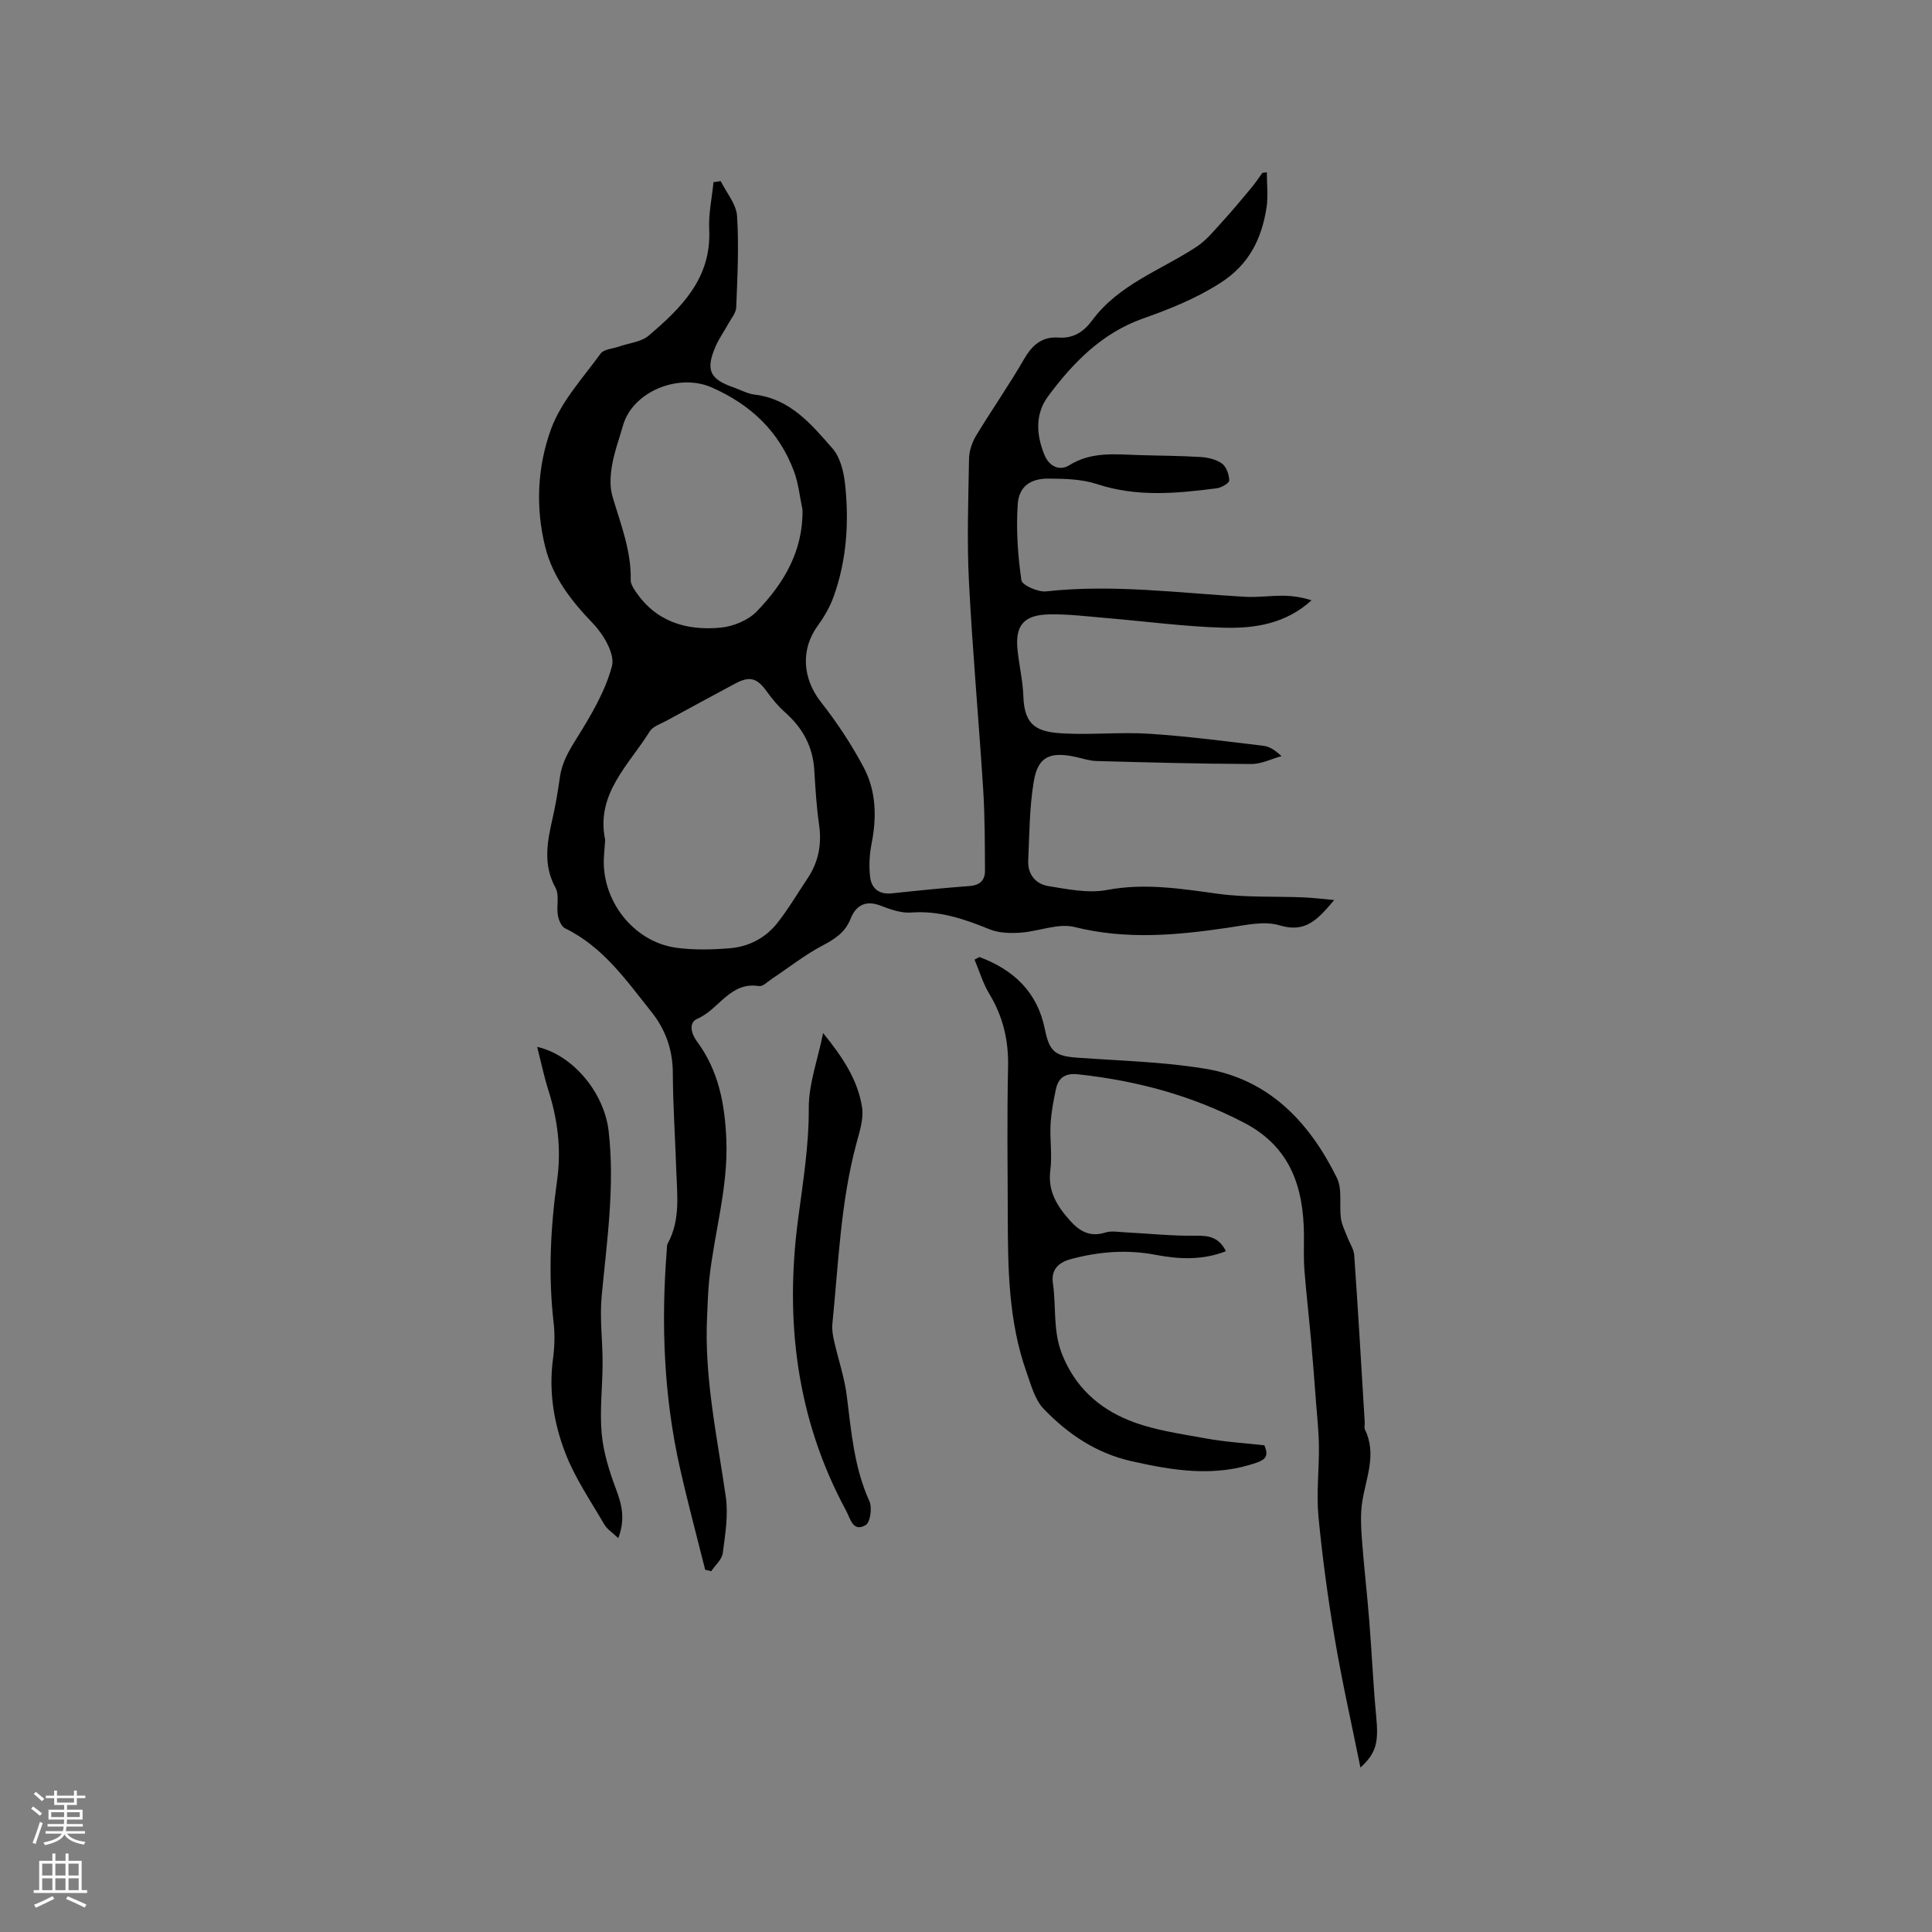 <svg enable-background="new 0 0 400 400" viewBox="0 0 400 400" xmlns="http://www.w3.org/2000/svg"><rect x="0" y="0" width="400" height="400" fill="#808080" stroke="none"/><g fill="#010000"><path d="m262.28 35.66c0 2.45.31 4.94-.06 7.33-1.02 6.47-3.59 11.78-9.59 15.61-5.1 3.26-10.47 5.39-16.05 7.37-8.43 2.99-14.43 9.12-19.58 16.07-2.73 3.68-2.46 7.96-.76 12.14 1.01 2.47 3.19 3.36 5.13 2.15 4.63-2.88 9.55-2.26 14.5-2.11 4.24.14 8.48.13 12.71.4 1.52.1 3.24.49 4.43 1.36.91.67 1.46 2.28 1.49 3.49.01.54-1.6 1.49-2.55 1.62-8.32 1.08-16.58 1.86-24.85-.87-3.13-1.03-6.66-1.11-10.01-1.13-3.75-.03-6.13 1.63-6.38 5.31-.35 5.22.01 10.55.76 15.73.15 1.04 3.46 2.5 5.15 2.31 13.8-1.53 27.46.35 41.17 1.12 2.62.15 5.27-.25 7.9-.22 1.96.02 3.91.32 5.85.95-5.33 4.86-11.76 5.85-18.21 5.67-8.13-.23-16.24-1.33-24.36-2.01-3.9-.33-7.81-.83-11.71-.75-5.38.1-7.16 2.34-6.57 7.57.35 3.16 1.08 6.29 1.19 9.46.21 6.24 3.08 7.34 8.31 7.62 5.92.32 11.89-.32 17.8.07 7.89.51 15.75 1.55 23.61 2.49 1.28.15 2.47.97 3.72 2.14-2.08.57-4.17 1.64-6.25 1.63-10.69-.04-21.39-.33-32.08-.62-1.46-.04-2.91-.55-4.35-.86-5.28-1.13-7.76-.03-8.61 5.1-.9 5.38-.9 10.93-1.15 16.4-.13 2.83 1.57 4.83 4.14 5.25 4.01.65 8.29 1.54 12.16.81 7.84-1.48 15.33-.26 23.01.79 5.81.8 11.76.5 17.65.74 1.92.08 3.83.32 6.39.55-3.39 4.02-5.91 6.88-11.32 5.24-3.19-.97-7.07-.03-10.57.48-10.63 1.57-21.14 2.55-31.86-.13-3.42-.85-7.45.92-11.22 1.17-2.12.14-4.47.08-6.38-.7-5.25-2.14-10.43-3.91-16.26-3.47-2.11.16-4.39-.7-6.44-1.47-3.09-1.16-5.05.14-6.07 2.75-1.16 2.94-3.37 4.26-5.99 5.65-3.61 1.92-6.87 4.51-10.3 6.79-.87.58-1.89 1.64-2.68 1.51-5.98-.98-8.29 4.85-12.72 6.74-1.95.83-1.29 3.14-.12 4.72 4.48 6.05 5.77 12.93 6.08 20.31.41 9.89-2.5 19.29-3.54 28.96-.27 2.52-.31 5.07-.44 7.61-.63 12.67 2.09 24.98 3.87 37.41.54 3.78-.12 7.79-.63 11.65-.18 1.33-1.56 2.5-2.39 3.74-.42-.1-.84-.2-1.25-.3-1.76-7.04-3.65-14.06-5.24-21.14-3.33-14.81-3.9-29.8-2.72-44.9.04-.53-.01-1.13.23-1.56 2.64-4.86 1.91-10.09 1.74-15.25-.22-6.68-.68-13.35-.71-20.02-.02-4.81-1.52-8.99-4.43-12.63-5.2-6.52-10.01-13.48-17.88-17.3-.78-.38-1.34-1.75-1.5-2.75-.31-1.86.36-4.13-.47-5.63-2.66-4.84-1.71-9.58-.6-14.46.63-2.79 1.1-5.62 1.5-8.45.42-3.01 1.83-5.42 3.44-7.99 2.95-4.73 5.93-9.72 7.34-15.01.65-2.45-1.7-6.49-3.83-8.72-4.5-4.69-8.38-9.55-9.98-15.93-2.07-8.26-1.62-16.72 1.21-24.45 2.08-5.7 6.58-10.54 10.25-15.6.66-.92 2.48-1 3.77-1.45 2.08-.73 4.61-.94 6.18-2.27 6.77-5.76 13.02-11.9 12.53-21.97-.16-3.24.57-6.53.89-9.8.5-.07 1-.15 1.5-.22 1.18 2.4 3.21 4.74 3.38 7.21.41 6.28.07 12.61-.17 18.92-.04 1.14-1.02 2.27-1.62 3.37-.86 1.58-1.93 3.06-2.64 4.69-2.12 4.86-1.25 6.79 3.63 8.49 1.5.52 2.96 1.35 4.5 1.53 7.34.88 11.7 6.16 16.06 11.14 1.6 1.83 2.32 4.8 2.6 7.34.85 7.86.35 15.69-2.32 23.21-.77 2.15-1.94 4.24-3.3 6.09-3.63 4.95-3.2 10.99.64 15.88 3.31 4.21 6.31 8.76 8.82 13.48 2.61 4.9 2.74 10.33 1.65 15.82-.44 2.24-.57 4.64-.3 6.9.28 2.36 1.84 3.67 4.48 3.39 5.37-.57 10.75-1.12 16.14-1.52 2.13-.16 3.17-1.23 3.16-3.16-.03-5.6-.02-11.21-.37-16.79-.91-14.37-2.22-28.72-2.95-43.09-.43-8.45-.13-16.94.02-25.42.03-1.59.6-3.34 1.42-4.71 3.23-5.35 6.83-10.48 9.95-15.89 1.69-2.93 3.73-4.73 7.16-4.49 3.08.21 5.21-1.19 6.96-3.56 5.52-7.47 14.25-10.39 21.63-15.25 2.03-1.33 3.63-3.35 5.3-5.17 2.1-2.3 4.1-4.71 6.09-7.1.8-.96 1.48-2.01 2.22-3.01.26-.05.59-.1.92-.14zm-136.99 138.22c-.08 1.06-.14 2.11-.23 3.17-.75 9.14 5.98 17.97 15.01 19.18 3.63.49 7.4.39 11.07.09 3.92-.32 7.38-2.15 9.82-5.25 2.29-2.9 4.17-6.12 6.23-9.2 2.28-3.4 2.98-7.08 2.39-11.15-.55-3.77-.76-7.58-1-11.39-.31-4.83-2.44-8.65-6.02-11.83-1.41-1.25-2.65-2.73-3.75-4.26-2.06-2.88-3.56-3.35-6.62-1.7-4.75 2.55-9.5 5.11-14.24 7.7-1.2.65-2.78 1.15-3.43 2.19-4.31 6.95-11.21 12.9-9.23 22.45zm40.86-68.35c-.57-2.67-.83-5.46-1.78-7.99-3.1-8.25-8.94-13.78-17.06-17.34-6.79-2.98-16.32.83-18.33 7.91-.78 2.75-1.79 5.46-2.27 8.26-.36 2.09-.49 4.43.1 6.42 1.67 5.69 3.91 11.21 3.77 17.29-.02.75.49 1.59.94 2.26 4.21 6.37 10.55 8.27 17.64 7.61 2.64-.24 5.76-1.52 7.56-3.4 5.54-5.75 9.57-12.44 9.43-21.02z"/><path d="m202.78 198.14c7.04 2.63 11.98 7.2 13.54 14.91.95 4.69 2.11 5.59 6.7 5.93 8.85.65 17.79.84 26.52 2.29 13.22 2.19 21.58 11.1 27.25 22.6 1.16 2.34.46 5.56.83 8.35.18 1.35.86 2.64 1.35 3.94.47 1.25 1.32 2.45 1.41 3.72.8 11.51 1.47 23.03 2.17 34.55.03.53-.15 1.14.06 1.58 2.47 5.07.22 9.91-.56 14.85-.39 2.44-.29 5-.11 7.48.43 5.79 1.1 11.55 1.56 17.34.52 6.52.8 13.07 1.42 19.58.52 5.41.09 7.65-3.26 10.69-1.83-9.1-3.8-17.76-5.28-26.5-1.43-8.45-2.6-16.97-3.41-25.5-.45-4.8.15-9.69.1-14.53-.03-3.02-.37-6.05-.6-9.07-.33-4.3-.64-8.59-1.03-12.88-.43-4.82-.99-9.64-1.37-14.47-.19-2.41-.09-4.85-.1-7.27-.07-9.89-2.77-18.24-12.32-23.24-10.87-5.69-22.4-8.78-34.52-10.07-2.67-.28-4.03.77-4.53 3.14s-.96 4.78-1.09 7.19c-.17 3.17.35 6.4-.05 9.53-.57 4.39 1.43 7.48 4.11 10.47 2 2.23 4.16 3.42 7.29 2.43 1.24-.39 2.71-.11 4.07-.04 4.94.25 9.89.79 14.82.7 2.75-.05 4.7.48 6.07 3.21-4.82 1.88-9.66 1.69-14.55.75-5.95-1.14-11.81-.67-17.61.9-2.54.69-4.09 2.18-3.66 5.06.71 4.87-.05 9.78 1.91 14.67 2.71 6.77 7.58 11.1 13.82 13.63 5 2.03 10.56 2.76 15.93 3.75 4.03.74 8.16.98 12.12 1.42.9 2.12.3 2.92-1.51 3.56-8.71 3.08-17.24 1.7-25.94-.25-7.39-1.66-13.22-5.63-18.24-10.84-1.85-1.92-2.63-4.99-3.57-7.64-3.72-10.47-3.85-21.4-3.87-32.33-.03-10.28-.17-20.57.06-30.85.12-5.5-1.05-10.43-3.89-15.12-1.32-2.18-2.05-4.71-3.05-7.08.32-.19.67-.36 1.01-.54z"/><path d="m111.21 216.74c7.51 1.72 13.89 9.57 14.8 17.42 1.32 11.49-.37 22.81-1.44 34.2-.43 4.56.2 9.21.19 13.82-.01 4.87-.62 9.78-.19 14.6.35 3.9 1.57 7.81 2.96 11.5 1.2 3.2 1.98 6.2.48 10.17-1.14-1.09-2.3-1.81-2.9-2.84-2.82-4.85-6.05-9.56-8.05-14.74-2.38-6.16-3.48-12.75-2.57-19.51.33-2.47.42-5.05.13-7.52-1.13-9.86-.65-19.7.72-29.45.91-6.49.12-12.6-1.82-18.72-.88-2.79-1.48-5.68-2.31-8.93z"/><path d="m170.42 213.89c4.09 5.03 7.19 9.73 8.06 15.37.37 2.37-.51 5.02-1.16 7.44-3.3 12.27-3.72 24.91-4.99 37.44-.11 1.13.1 2.33.35 3.45.86 3.82 2.16 7.57 2.64 11.43.93 7.41 1.52 14.82 4.68 21.79.61 1.34.18 4.38-.77 4.94-2.64 1.57-3.18-1.37-4.05-2.98-10.28-18.98-12.72-39.33-9.94-60.39 1.01-7.65 2.25-15.19 2.21-22.99-.03-4.92 1.82-9.86 2.97-15.5z"/></g><path d="m6.44 374.46.42-.45c.65.47 1.27.95 1.85 1.44l-.45.49c-.65-.56-1.25-1.06-1.82-1.48m.93 7.33-.63-.26c.55-1.36 1.05-2.8 1.52-4.33.19.1.38.19.59.27-.46 1.29-.95 2.73-1.48 4.32m-.38-10.38.44-.42c.43.34 1.01.82 1.74 1.44l-.49.49c-.53-.51-1.09-1.01-1.69-1.51m2.5.35h1.72v-1.04h.59v1.04h3.52v-1.04h.59v1.04h1.75v.53h-1.75v1.42h-2.03v.97h3.22v2.03h-3.24c0 .35-.01.66-.03.93h3.32v.53h-3.37c-.03.27-.08.58-.15.94h3.96v.53h-3.71c.67.92 1.93 1.48 3.79 1.68-.13.24-.23.44-.29.59-2.13-.38-3.48-1.08-4.04-2.12-.43.97-1.77 1.72-4.03 2.23-.09-.19-.2-.37-.33-.55 2.1-.42 3.37-1.03 3.81-1.83h-3.36v-.53h3.58c.08-.29.13-.61.16-.94h-3.33v-.53h3.39c.02-.27.04-.58.04-.93h-3.23v-2.03h3.25v-.97h-2.07v-1.42h-1.73zm1.12 3.44v1h2.65c.01-.3.02-.44.01-.4v-.25-.35zm1.19-2h3.52v-.91h-3.52zm4.71 2h-2.63v.59c0 .15-.01.28-.01.4h2.64z" fill="#fbfafc"/><path d="m13.56 383.74h.63v1.52h2.72v6.07h1.13v.6h-11.06v-.6h1.13v-6.07h2.73v-1.52h.63v1.52h2.1v-1.52zm-2.69 8.83.38.56c-1.24.63-2.53 1.25-3.85 1.85-.1-.21-.21-.42-.34-.63 1.36-.55 2.63-1.15 3.81-1.78m-2.13-4.27h2.1v-2.45h-2.1zm0 3.04h2.1v-2.46h-2.1zm2.72-3.04h2.1v-2.45h-2.1zm0 3.04h2.1v-2.46h-2.1zm6.07 3.6c-1.41-.71-2.7-1.3-3.86-1.78l.35-.56c1.45.62 2.75 1.19 3.88 1.72zm-1.25-9.09h-2.1v2.45h2.1zm-2.09 5.49h2.1v-2.46h-2.1z" fill="#fbfafc"/></svg>